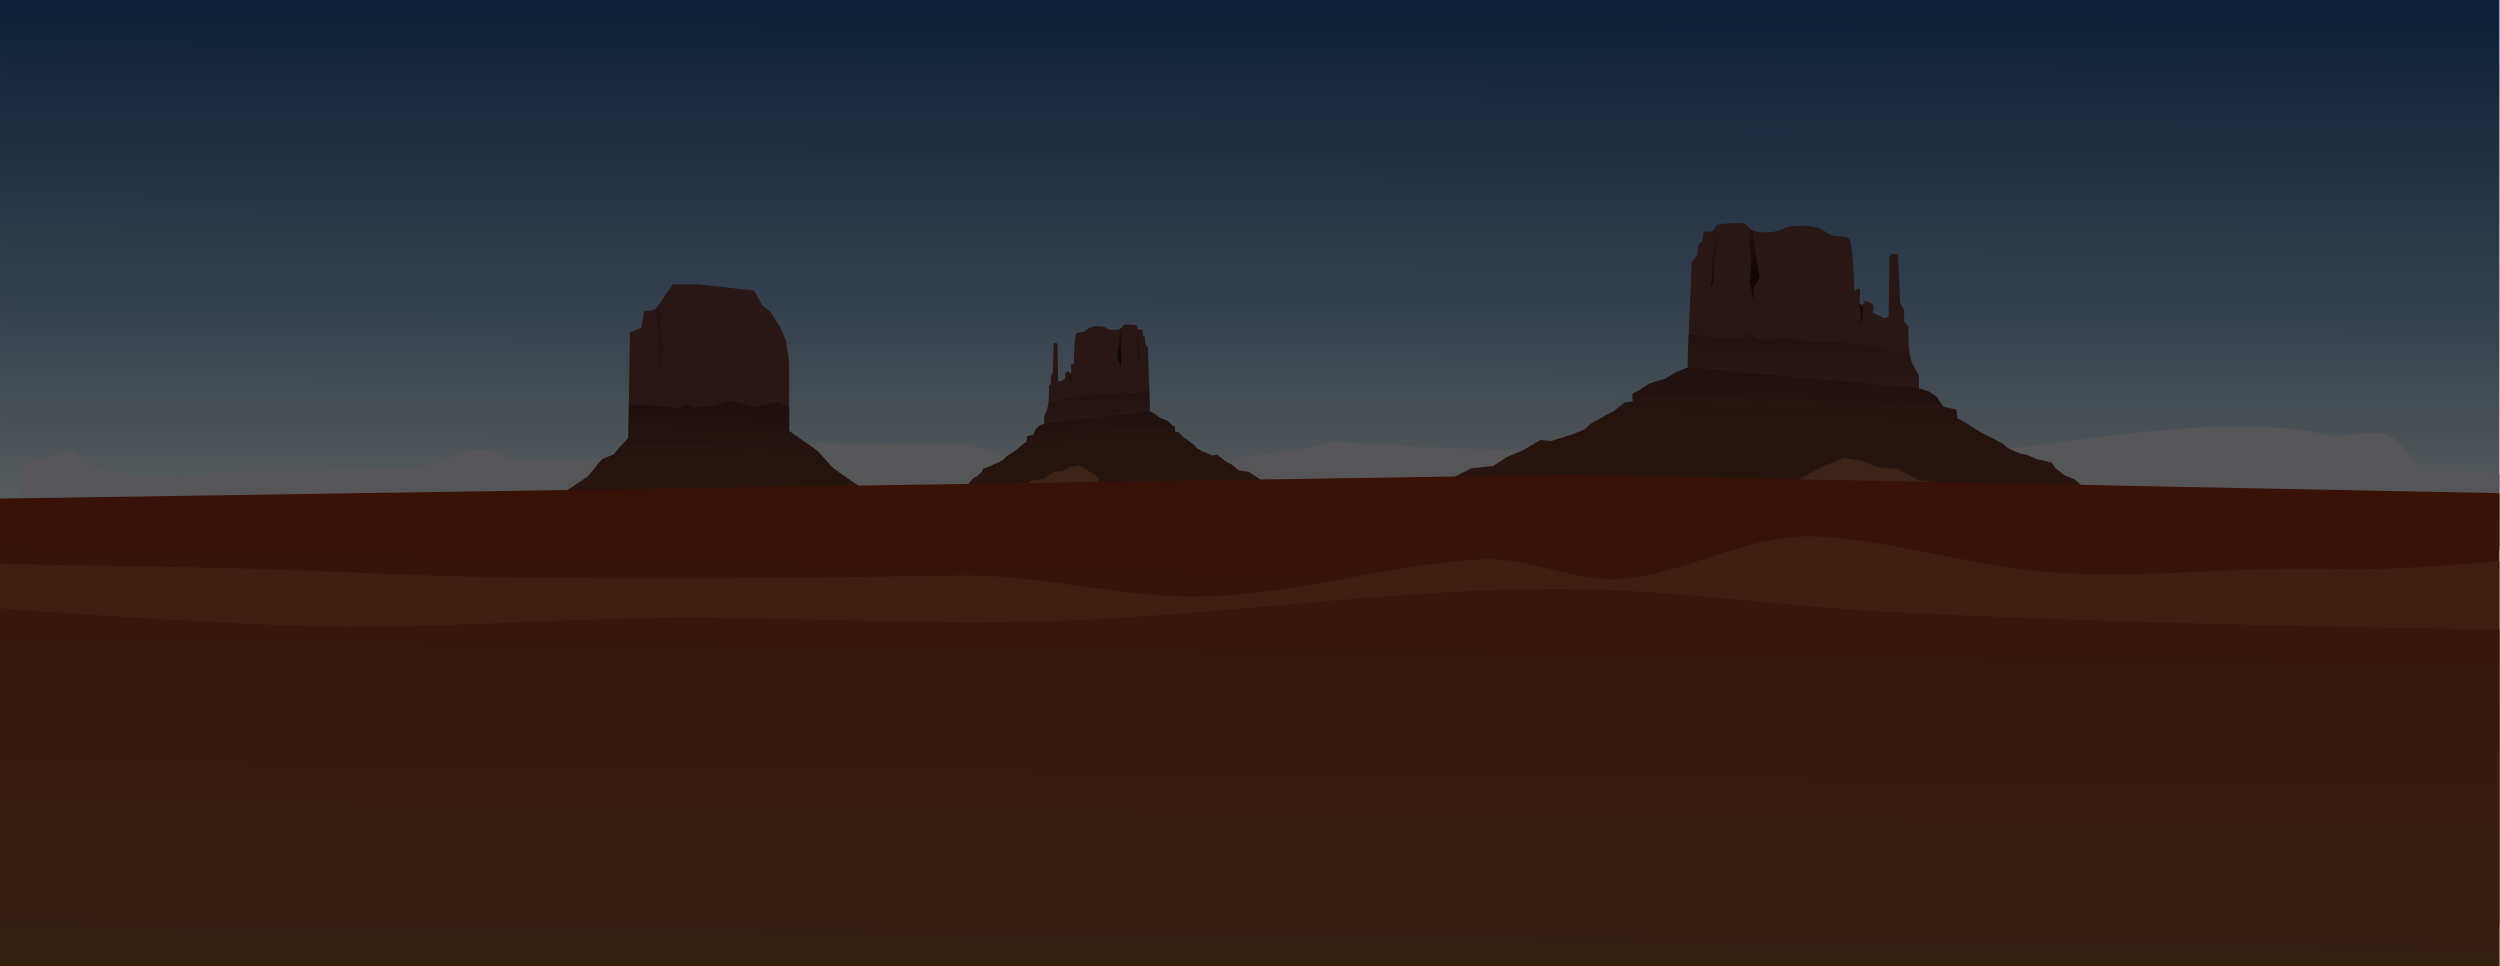 <?xml version="1.0" encoding="UTF-8" standalone="no"?>
<!-- Created with Inkscape (http://www.inkscape.org/) -->

<svg
   xmlns:dc="http://purl.org/dc/elements/1.1/"
   xmlns:cc="http://creativecommons.org/ns#"
   xmlns:rdf="http://www.w3.org/1999/02/22-rdf-syntax-ns#"
   xmlns:svg="http://www.w3.org/2000/svg"
   xmlns="http://www.w3.org/2000/svg"
   xmlns:xlink="http://www.w3.org/1999/xlink"
   xmlns:sodipodi="http://sodipodi.sourceforge.net/DTD/sodipodi-0.dtd"
   xmlns:inkscape="http://www.inkscape.org/namespaces/inkscape"
   width="1234.286"
   height="477.143"
   id="svg9946"
   version="1.1"
   inkscape:version="0.48.3.1 r9886"
   sodipodi:docname="background_dessert.svg"
   inkscape:export-filename="/home/rbejar/Escritorio/FocalizeClipArt/background_dessert.png"
   inkscape:export-xdpi="100"
   inkscape:export-ydpi="100">
  <defs
     id="defs9948">
    <filter
       color-interpolation-filters="sRGB"
       inkscape:collect="always"
       id="filter57296">
      <feGaussianBlur
         inkscape:collect="always"
         stdDeviation="0.996"
         id="feGaussianBlur57298" />
    </filter>
    <linearGradient
       inkscape:collect="always"
       xlink:href="#linearGradient6287-624-699-899-323-463-880"
       id="linearGradient57216-367-76"
       gradientUnits="userSpaceOnUse"
       gradientTransform="matrix(0.39,0,0,0.402,0.776,30.983)"
       x1="1376.953"
       y1="-39.036"
       x2="1375.23"
       y2="511.809" />
    <linearGradient
       id="linearGradient6287-624-699-899-323-463-880"
       inkscape:collect="always">
      <stop
         id="stop34346"
         offset="0"
         style="stop-color:#0e2138;stop-opacity:1" />
      <stop
         style="stop-color:#323e4d;stop-opacity:1"
         offset="0.548"
         id="stop34348" />
      <stop
         id="stop34350"
         offset="1"
         style="stop-color:#585c5b;stop-opacity:1" />
    </linearGradient>
    <linearGradient
       inkscape:collect="always"
       xlink:href="#linearGradient6314-237-231-322-8-295-353"
       id="linearGradient57156-299-580"
       gradientUnits="userSpaceOnUse"
       gradientTransform="matrix(1.326,0,0,1.326,-1023.741,-960.134)"
       x1="2503.75"
       y1="431.555"
       x2="2506.315"
       y2="367.422" />
    <linearGradient
       inkscape:collect="always"
       id="linearGradient6314-237-231-322-8-295-353">
      <stop
         style="stop-color:#27140e;stop-opacity:1"
         offset="0"
         id="stop34354" />
      <stop
         style="stop-color:#1e110f;stop-opacity:1"
         offset="1"
         id="stop34356" />
    </linearGradient>
    <linearGradient
       inkscape:collect="always"
       xlink:href="#linearGradient6154-662-285-304-779-325-616"
       id="linearGradient57158-441-806"
       gradientUnits="userSpaceOnUse"
       gradientTransform="matrix(1.326,0,0,1.326,-1023.741,-996.772)"
       x1="2503.674"
       y1="351.344"
       x2="2503.693"
       y2="409.705" />
    <linearGradient
       id="linearGradient6154-662-285-304-779-325-616"
       inkscape:collect="always">
      <stop
         id="stop34360"
         offset="0"
         style="stop-color:#1c0e0c;stop-opacity:1;" />
      <stop
         id="stop34362"
         offset="1"
         style="stop-color:#1c0e0c;stop-opacity:0;" />
    </linearGradient>
    <linearGradient
       inkscape:collect="always"
       xlink:href="#linearGradient6172-859-984-228-700-234-89"
       id="linearGradient57160-786-314"
       gradientUnits="userSpaceOnUse"
       gradientTransform="matrix(1.326,0,0,1.326,-1023.741,-996.772)"
       x1="2481.942"
       y1="328.57"
       x2="2480.581"
       y2="270.977" />
    <linearGradient
       id="linearGradient6172-859-984-228-700-234-89"
       inkscape:collect="always">
      <stop
         id="stop34366"
         offset="0"
         style="stop-color:#110700;stop-opacity:1;" />
      <stop
         id="stop34368"
         offset="1"
         style="stop-color:#110700;stop-opacity:0;" />
    </linearGradient>
    <linearGradient
       inkscape:collect="always"
       xlink:href="#linearGradient6189-693-14-206-679-242-301"
       id="linearGradient57162-882-734"
       gradientUnits="userSpaceOnUse"
       gradientTransform="matrix(1.326,0,0,1.326,-1023.741,-996.772)"
       x1="2449.518"
       y1="329.023"
       x2="2449.971"
       y2="285.942" />
    <linearGradient
       id="linearGradient6189-693-14-206-679-242-301"
       inkscape:collect="always">
      <stop
         id="stop34372"
         offset="0"
         style="stop-color:#110700;stop-opacity:1;" />
      <stop
         id="stop34374"
         offset="1"
         style="stop-color:#110700;stop-opacity:0;" />
    </linearGradient>
    <linearGradient
       inkscape:collect="always"
       xlink:href="#linearGradient6314-930-170-717-607-182-798"
       id="linearGradient57164-46-401"
       gradientUnits="userSpaceOnUse"
       gradientTransform="matrix(1.474,0,0,1.474,-1468.59,-143.256)"
       x1="1811.435"
       y1="447.856"
       x2="1810.794"
       y2="378.593" />
    <linearGradient
       inkscape:collect="always"
       id="linearGradient6314-930-170-717-607-182-798">
      <stop
         style="stop-color:#27140e;stop-opacity:1"
         offset="0"
         id="stop34378" />
      <stop
         style="stop-color:#1e110f;stop-opacity:1"
         offset="1"
         id="stop34380" />
    </linearGradient>
    <linearGradient
       inkscape:collect="always"
       xlink:href="#linearGradient6204-213-61-64-417-976-826"
       id="linearGradient57166-163-735"
       gradientUnits="userSpaceOnUse"
       gradientTransform="matrix(1.474,0,0,1.474,-1468.59,-183.985)"
       x1="1805.984"
       y1="414.941"
       x2="1804.701"
       y2="436.105" />
    <linearGradient
       id="linearGradient6204-213-61-64-417-976-826"
       inkscape:collect="always">
      <stop
         id="stop34384"
         offset="0"
         style="stop-color:#1d0f0d;stop-opacity:1;" />
      <stop
         id="stop34386"
         offset="1"
         style="stop-color:#22130e;stop-opacity:1" />
    </linearGradient>
    <linearGradient
       inkscape:collect="always"
       xlink:href="#linearGradient6314-709-940-839-191-925-239"
       id="linearGradient57168-904-381"
       gradientUnits="userSpaceOnUse"
       gradientTransform="matrix(1.474,0,0,1.474,-1335.191,-167.936)"
       x1="2503.75"
       y1="431.555"
       x2="2506.315"
       y2="367.422" />
    <linearGradient
       inkscape:collect="always"
       id="linearGradient6314-709-940-839-191-925-239">
      <stop
         style="stop-color:#27140e;stop-opacity:1"
         offset="0"
         id="stop34390" />
      <stop
         style="stop-color:#1e110f;stop-opacity:1"
         offset="1"
         id="stop34392" />
    </linearGradient>
    <linearGradient
       inkscape:collect="always"
       xlink:href="#linearGradient6154-822-63-929-368-370-290"
       id="linearGradient57170-72-337"
       gradientUnits="userSpaceOnUse"
       gradientTransform="matrix(1.474,0,0,1.474,-1335.191,-208.665)"
       x1="2503.674"
       y1="351.344"
       x2="2503.693"
       y2="409.705" />
    <linearGradient
       id="linearGradient6154-822-63-929-368-370-290"
       inkscape:collect="always">
      <stop
         id="stop34396"
         offset="0"
         style="stop-color:#1c0e0c;stop-opacity:1;" />
      <stop
         id="stop34398"
         offset="1"
         style="stop-color:#1c0e0c;stop-opacity:0;" />
    </linearGradient>
    <linearGradient
       inkscape:collect="always"
       xlink:href="#linearGradient6172-655-843-644-310-759-363"
       id="linearGradient57172-54-172"
       gradientUnits="userSpaceOnUse"
       gradientTransform="matrix(1.474,0,0,1.474,-1335.191,-208.665)"
       x1="2481.942"
       y1="328.57"
       x2="2480.581"
       y2="270.977" />
    <linearGradient
       id="linearGradient6172-655-843-644-310-759-363"
       inkscape:collect="always">
      <stop
         id="stop34402"
         offset="0"
         style="stop-color:#110700;stop-opacity:1;" />
      <stop
         id="stop34404"
         offset="1"
         style="stop-color:#110700;stop-opacity:0;" />
    </linearGradient>
    <linearGradient
       inkscape:collect="always"
       xlink:href="#linearGradient6189-638-198-186-131-786-69"
       id="linearGradient57174-472-934"
       gradientUnits="userSpaceOnUse"
       gradientTransform="matrix(1.474,0,0,1.474,-1335.191,-208.665)"
       x1="2449.518"
       y1="329.023"
       x2="2449.971"
       y2="285.942" />
    <linearGradient
       id="linearGradient6189-638-198-186-131-786-69"
       inkscape:collect="always">
      <stop
         id="stop34408"
         offset="0"
         style="stop-color:#110700;stop-opacity:1;" />
      <stop
         id="stop34410"
         offset="1"
         style="stop-color:#110700;stop-opacity:0;" />
    </linearGradient>
    <linearGradient
       inkscape:collect="always"
       xlink:href="#linearGradient6298-438-540-175-1-35-989"
       id="linearGradient57185-459-699"
       gradientUnits="userSpaceOnUse"
       gradientTransform="matrix(0.394,0,0,0.345,-8.182,55.192)"
       x1="1654.326"
       y1="1127.163"
       x2="1668.837"
       y2="499.535" />
    <linearGradient
       id="linearGradient6298-438-540-175-1-35-989"
       inkscape:collect="always">
      <stop
         id="stop34414"
         offset="0"
         style="stop-color:#351f11;stop-opacity:1;" />
      <stop
         id="stop34416"
         offset="1"
         style="stop-color:#381107;stop-opacity:1" />
    </linearGradient>
    <linearGradient
       inkscape:collect="always"
       xlink:href="#linearGradient6298-239-824-900-66-183-961"
       id="linearGradient57181-533-417"
       gradientUnits="userSpaceOnUse"
       gradientTransform="matrix(0.395,0,0,0.264,-10.165,144.014)"
       x1="1649.195"
       y1="1102.34"
       x2="1663.707"
       y2="139.609" />
    <linearGradient
       id="linearGradient6298-239-824-900-66-183-961"
       inkscape:collect="always">
      <stop
         id="stop34420"
         offset="0"
         style="stop-color:#351f11;stop-opacity:1;" />
      <stop
         id="stop34422"
         offset="1"
         style="stop-color:#381107;stop-opacity:1" />
    </linearGradient>
    <linearGradient
       y2="139.609"
       x2="1663.707"
       y1="1102.34"
       x1="1649.195"
       gradientTransform="matrix(0.395,0,0,0.264,-10.165,144.014)"
       gradientUnits="userSpaceOnUse"
       id="linearGradient9944"
       xlink:href="#linearGradient6298-239-824-900-66-183-961"
       inkscape:collect="always" />
    <filter
       color-interpolation-filters="sRGB"
       inkscape:collect="always"
       id="filter57296-4">
      <feGaussianBlur
         inkscape:collect="always"
         stdDeviation="0.996"
         id="feGaussianBlur57298-0" />
    </filter>
    <linearGradient
       inkscape:collect="always"
       xlink:href="#linearGradient6287-624-699-899-323-463-880-7"
       id="linearGradient57216-367-76-4"
       gradientUnits="userSpaceOnUse"
       gradientTransform="matrix(0.39,0,0,0.402,0.776,30.983)"
       x1="1376.953"
       y1="-39.036"
       x2="1375.23"
       y2="511.809" />
    <linearGradient
       id="linearGradient6287-624-699-899-323-463-880-7"
       inkscape:collect="always">
      <stop
         id="stop34346-7"
         offset="0"
         style="stop-color:#0e2138;stop-opacity:1" />
      <stop
         style="stop-color:#323e4d;stop-opacity:1"
         offset="0.548"
         id="stop34348-8" />
      <stop
         id="stop34350-3"
         offset="1"
         style="stop-color:#585c5b;stop-opacity:1" />
    </linearGradient>
    <linearGradient
       inkscape:collect="always"
       xlink:href="#linearGradient6314-237-231-322-8-295-353-5"
       id="linearGradient57156-299-580-0"
       gradientUnits="userSpaceOnUse"
       gradientTransform="matrix(1.326,0,0,1.326,-1023.741,-960.134)"
       x1="2503.75"
       y1="431.555"
       x2="2506.315"
       y2="367.422" />
    <linearGradient
       inkscape:collect="always"
       id="linearGradient6314-237-231-322-8-295-353-5">
      <stop
         style="stop-color:#27140e;stop-opacity:1"
         offset="0"
         id="stop34354-1" />
      <stop
         style="stop-color:#1e110f;stop-opacity:1"
         offset="1"
         id="stop34356-1" />
    </linearGradient>
    <linearGradient
       inkscape:collect="always"
       xlink:href="#linearGradient6154-662-285-304-779-325-616-7"
       id="linearGradient57158-441-806-4"
       gradientUnits="userSpaceOnUse"
       gradientTransform="matrix(1.326,0,0,1.326,-1023.741,-996.772)"
       x1="2503.674"
       y1="351.344"
       x2="2503.693"
       y2="409.705" />
    <linearGradient
       id="linearGradient6154-662-285-304-779-325-616-7"
       inkscape:collect="always">
      <stop
         id="stop34360-9"
         offset="0"
         style="stop-color:#1c0e0c;stop-opacity:1;" />
      <stop
         id="stop34362-6"
         offset="1"
         style="stop-color:#1c0e0c;stop-opacity:0;" />
    </linearGradient>
    <linearGradient
       inkscape:collect="always"
       xlink:href="#linearGradient6172-859-984-228-700-234-89-6"
       id="linearGradient57160-786-314-0"
       gradientUnits="userSpaceOnUse"
       gradientTransform="matrix(1.326,0,0,1.326,-1023.741,-996.772)"
       x1="2481.942"
       y1="328.57"
       x2="2480.581"
       y2="270.977" />
    <linearGradient
       id="linearGradient6172-859-984-228-700-234-89-6"
       inkscape:collect="always">
      <stop
         id="stop34366-5"
         offset="0"
         style="stop-color:#110700;stop-opacity:1;" />
      <stop
         id="stop34368-6"
         offset="1"
         style="stop-color:#110700;stop-opacity:0;" />
    </linearGradient>
    <linearGradient
       inkscape:collect="always"
       xlink:href="#linearGradient6189-693-14-206-679-242-301-7"
       id="linearGradient57162-882-734-5"
       gradientUnits="userSpaceOnUse"
       gradientTransform="matrix(1.326,0,0,1.326,-1023.741,-996.772)"
       x1="2449.518"
       y1="329.023"
       x2="2449.971"
       y2="285.942" />
    <linearGradient
       id="linearGradient6189-693-14-206-679-242-301-7"
       inkscape:collect="always">
      <stop
         id="stop34372-9"
         offset="0"
         style="stop-color:#110700;stop-opacity:1;" />
      <stop
         id="stop34374-4"
         offset="1"
         style="stop-color:#110700;stop-opacity:0;" />
    </linearGradient>
    <linearGradient
       inkscape:collect="always"
       xlink:href="#linearGradient6314-930-170-717-607-182-798-0"
       id="linearGradient57164-46-401-9"
       gradientUnits="userSpaceOnUse"
       gradientTransform="matrix(1.474,0,0,1.474,-1468.59,-143.256)"
       x1="1811.435"
       y1="447.856"
       x2="1810.794"
       y2="378.593" />
    <linearGradient
       inkscape:collect="always"
       id="linearGradient6314-930-170-717-607-182-798-0">
      <stop
         style="stop-color:#27140e;stop-opacity:1"
         offset="0"
         id="stop34378-9" />
      <stop
         style="stop-color:#1e110f;stop-opacity:1"
         offset="1"
         id="stop34380-9" />
    </linearGradient>
    <linearGradient
       inkscape:collect="always"
       xlink:href="#linearGradient6204-213-61-64-417-976-826-2"
       id="linearGradient57166-163-735-6"
       gradientUnits="userSpaceOnUse"
       gradientTransform="matrix(1.474,0,0,1.474,-1468.59,-183.985)"
       x1="1805.984"
       y1="414.941"
       x2="1804.701"
       y2="436.105" />
    <linearGradient
       id="linearGradient6204-213-61-64-417-976-826-2"
       inkscape:collect="always">
      <stop
         id="stop34384-8"
         offset="0"
         style="stop-color:#1d0f0d;stop-opacity:1;" />
      <stop
         id="stop34386-1"
         offset="1"
         style="stop-color:#22130e;stop-opacity:1" />
    </linearGradient>
    <linearGradient
       inkscape:collect="always"
       xlink:href="#linearGradient6314-709-940-839-191-925-239-0"
       id="linearGradient57168-904-381-9"
       gradientUnits="userSpaceOnUse"
       gradientTransform="matrix(1.474,0,0,1.474,-1335.191,-167.936)"
       x1="2503.75"
       y1="431.555"
       x2="2506.315"
       y2="367.422" />
    <linearGradient
       inkscape:collect="always"
       id="linearGradient6314-709-940-839-191-925-239-0">
      <stop
         style="stop-color:#27140e;stop-opacity:1"
         offset="0"
         id="stop34390-5" />
      <stop
         style="stop-color:#1e110f;stop-opacity:1"
         offset="1"
         id="stop34392-8" />
    </linearGradient>
    <linearGradient
       inkscape:collect="always"
       xlink:href="#linearGradient6154-822-63-929-368-370-290-5"
       id="linearGradient57170-72-337-8"
       gradientUnits="userSpaceOnUse"
       gradientTransform="matrix(1.474,0,0,1.474,-1335.191,-208.665)"
       x1="2503.674"
       y1="351.344"
       x2="2503.693"
       y2="409.705" />
    <linearGradient
       id="linearGradient6154-822-63-929-368-370-290-5"
       inkscape:collect="always">
      <stop
         id="stop34396-1"
         offset="0"
         style="stop-color:#1c0e0c;stop-opacity:1;" />
      <stop
         id="stop34398-0"
         offset="1"
         style="stop-color:#1c0e0c;stop-opacity:0;" />
    </linearGradient>
    <linearGradient
       inkscape:collect="always"
       xlink:href="#linearGradient6172-655-843-644-310-759-363-4"
       id="linearGradient57172-54-172-3"
       gradientUnits="userSpaceOnUse"
       gradientTransform="matrix(1.474,0,0,1.474,-1335.191,-208.665)"
       x1="2481.942"
       y1="328.57"
       x2="2480.581"
       y2="270.977" />
    <linearGradient
       id="linearGradient6172-655-843-644-310-759-363-4"
       inkscape:collect="always">
      <stop
         id="stop34402-3"
         offset="0"
         style="stop-color:#110700;stop-opacity:1;" />
      <stop
         id="stop34404-7"
         offset="1"
         style="stop-color:#110700;stop-opacity:0;" />
    </linearGradient>
    <linearGradient
       inkscape:collect="always"
       xlink:href="#linearGradient6189-638-198-186-131-786-69-4"
       id="linearGradient57174-472-934-3"
       gradientUnits="userSpaceOnUse"
       gradientTransform="matrix(1.474,0,0,1.474,-1335.191,-208.665)"
       x1="2449.518"
       y1="329.023"
       x2="2449.971"
       y2="285.942" />
    <linearGradient
       id="linearGradient6189-638-198-186-131-786-69-4"
       inkscape:collect="always">
      <stop
         id="stop34408-3"
         offset="0"
         style="stop-color:#110700;stop-opacity:1;" />
      <stop
         id="stop34410-6"
         offset="1"
         style="stop-color:#110700;stop-opacity:0;" />
    </linearGradient>
    <linearGradient
       inkscape:collect="always"
       xlink:href="#linearGradient6298-438-540-175-1-35-989-0"
       id="linearGradient57185-459-699-0"
       gradientUnits="userSpaceOnUse"
       gradientTransform="matrix(0.394,0,0,0.345,-8.182,55.192)"
       x1="1654.326"
       y1="1127.163"
       x2="1668.837"
       y2="499.535" />
    <linearGradient
       id="linearGradient6298-438-540-175-1-35-989-0"
       inkscape:collect="always">
      <stop
         id="stop34414-2"
         offset="0"
         style="stop-color:#351f11;stop-opacity:1;" />
      <stop
         id="stop34416-7"
         offset="1"
         style="stop-color:#381107;stop-opacity:1" />
    </linearGradient>
    <linearGradient
       y2="139.609"
       x2="1663.707"
       y1="1102.34"
       x1="1649.195"
       gradientTransform="matrix(0.395,0,0,0.264,-10.165,144.014)"
       gradientUnits="userSpaceOnUse"
       id="linearGradient9944-9"
       xlink:href="#linearGradient6298-239-824-900-66-183-961-3"
       inkscape:collect="always" />
    <linearGradient
       id="linearGradient6298-239-824-900-66-183-961-3"
       inkscape:collect="always">
      <stop
         id="stop34420-1"
         offset="0"
         style="stop-color:#351f11;stop-opacity:1;" />
      <stop
         id="stop34422-9"
         offset="1"
         style="stop-color:#381107;stop-opacity:1" />
    </linearGradient>
    <linearGradient
       y2="139.609"
       x2="1663.707"
       y1="1102.34"
       x1="1649.195"
       gradientTransform="matrix(0.395,0,0,0.264,-10.165,144.014)"
       gradientUnits="userSpaceOnUse"
       id="linearGradient3172"
       xlink:href="#linearGradient6298-239-824-900-66-183-961-3"
       inkscape:collect="always" />
    <clipPath
       clipPathUnits="userSpaceOnUse"
       id="clipPath3357">
      <rect
         y="8.241"
         x="-17.863"
         height="428.694"
         width="1131.072"
         id="rect3359"
         style="opacity:0.319;fill:#4c2d0a;fill-opacity:1;fill-rule:nonzero;stroke:#4c2d0a;stroke-width:2;stroke-linecap:butt;stroke-miterlimit:4;stroke-opacity:1;stroke-dasharray:none;stroke-dashoffset:0" />
    </clipPath>
    <clipPath
       clipPathUnits="userSpaceOnUse"
       id="clipPath3357-1">
      <rect
         y="8.241"
         x="-17.863"
         height="428.694"
         width="1131.072"
         id="rect3359-7"
         style="opacity:0.319;fill:#4c2d0a;fill-opacity:1;fill-rule:nonzero;stroke:#4c2d0a;stroke-width:2;stroke-linecap:butt;stroke-miterlimit:4;stroke-opacity:1;stroke-dasharray:none;stroke-dashoffset:0" />
    </clipPath>
    <filter
       color-interpolation-filters="sRGB"
       inkscape:collect="always"
       id="filter57296-6">
      <feGaussianBlur
         inkscape:collect="always"
         stdDeviation="0.996"
         id="feGaussianBlur57298-5" />
    </filter>
    <linearGradient
       inkscape:collect="always"
       xlink:href="#linearGradient6287-624-699-899-323-463-880-9"
       id="linearGradient57216-367-76-45"
       gradientUnits="userSpaceOnUse"
       gradientTransform="matrix(0.39,0,0,0.402,0.776,30.983)"
       x1="1376.953"
       y1="-39.036"
       x2="1375.23"
       y2="511.809" />
    <linearGradient
       id="linearGradient6287-624-699-899-323-463-880-9"
       inkscape:collect="always">
      <stop
         id="stop34346-0"
         offset="0"
         style="stop-color:#0e2138;stop-opacity:1" />
      <stop
         style="stop-color:#323e4d;stop-opacity:1"
         offset="0.548"
         id="stop34348-7" />
      <stop
         id="stop34350-6"
         offset="1"
         style="stop-color:#585c5b;stop-opacity:1" />
    </linearGradient>
    <linearGradient
       inkscape:collect="always"
       xlink:href="#linearGradient6314-237-231-322-8-295-353-8"
       id="linearGradient57156-299-580-7"
       gradientUnits="userSpaceOnUse"
       gradientTransform="matrix(1.326,0,0,1.326,-1023.741,-960.134)"
       x1="2503.75"
       y1="431.555"
       x2="2506.315"
       y2="367.422" />
    <linearGradient
       inkscape:collect="always"
       id="linearGradient6314-237-231-322-8-295-353-8">
      <stop
         style="stop-color:#27140e;stop-opacity:1"
         offset="0"
         id="stop34354-8" />
      <stop
         style="stop-color:#1e110f;stop-opacity:1"
         offset="1"
         id="stop34356-8" />
    </linearGradient>
    <linearGradient
       inkscape:collect="always"
       xlink:href="#linearGradient6154-662-285-304-779-325-616-75"
       id="linearGradient57158-441-806-5"
       gradientUnits="userSpaceOnUse"
       gradientTransform="matrix(1.326,0,0,1.326,-1023.741,-996.772)"
       x1="2503.674"
       y1="351.344"
       x2="2503.693"
       y2="409.705" />
    <linearGradient
       id="linearGradient6154-662-285-304-779-325-616-75"
       inkscape:collect="always">
      <stop
         id="stop34360-3"
         offset="0"
         style="stop-color:#1c0e0c;stop-opacity:1;" />
      <stop
         id="stop34362-1"
         offset="1"
         style="stop-color:#1c0e0c;stop-opacity:0;" />
    </linearGradient>
    <linearGradient
       inkscape:collect="always"
       xlink:href="#linearGradient6172-859-984-228-700-234-89-4"
       id="linearGradient57160-786-314-8"
       gradientUnits="userSpaceOnUse"
       gradientTransform="matrix(1.326,0,0,1.326,-1023.741,-996.772)"
       x1="2481.942"
       y1="328.57"
       x2="2480.581"
       y2="270.977" />
    <linearGradient
       id="linearGradient6172-859-984-228-700-234-89-4"
       inkscape:collect="always">
      <stop
         id="stop34366-7"
         offset="0"
         style="stop-color:#110700;stop-opacity:1;" />
      <stop
         id="stop34368-61"
         offset="1"
         style="stop-color:#110700;stop-opacity:0;" />
    </linearGradient>
    <linearGradient
       inkscape:collect="always"
       xlink:href="#linearGradient6189-693-14-206-679-242-301-70"
       id="linearGradient57162-882-734-4"
       gradientUnits="userSpaceOnUse"
       gradientTransform="matrix(1.326,0,0,1.326,-1023.741,-996.772)"
       x1="2449.518"
       y1="329.023"
       x2="2449.971"
       y2="285.942" />
    <linearGradient
       id="linearGradient6189-693-14-206-679-242-301-70"
       inkscape:collect="always">
      <stop
         id="stop34372-1"
         offset="0"
         style="stop-color:#110700;stop-opacity:1;" />
      <stop
         id="stop34374-6"
         offset="1"
         style="stop-color:#110700;stop-opacity:0;" />
    </linearGradient>
    <linearGradient
       inkscape:collect="always"
       xlink:href="#linearGradient6314-930-170-717-607-182-798-8"
       id="linearGradient57164-46-401-2"
       gradientUnits="userSpaceOnUse"
       gradientTransform="matrix(1.474,0,0,1.474,-1468.59,-143.256)"
       x1="1811.435"
       y1="447.856"
       x2="1810.794"
       y2="378.593" />
    <linearGradient
       inkscape:collect="always"
       id="linearGradient6314-930-170-717-607-182-798-8">
      <stop
         style="stop-color:#27140e;stop-opacity:1"
         offset="0"
         id="stop34378-7" />
      <stop
         style="stop-color:#1e110f;stop-opacity:1"
         offset="1"
         id="stop34380-1" />
    </linearGradient>
    <linearGradient
       inkscape:collect="always"
       xlink:href="#linearGradient6204-213-61-64-417-976-826-5"
       id="linearGradient57166-163-735-4"
       gradientUnits="userSpaceOnUse"
       gradientTransform="matrix(1.474,0,0,1.474,-1468.59,-183.985)"
       x1="1805.984"
       y1="414.941"
       x2="1804.701"
       y2="436.105" />
    <linearGradient
       id="linearGradient6204-213-61-64-417-976-826-5"
       inkscape:collect="always">
      <stop
         id="stop34384-6"
         offset="0"
         style="stop-color:#1d0f0d;stop-opacity:1;" />
      <stop
         id="stop34386-14"
         offset="1"
         style="stop-color:#22130e;stop-opacity:1" />
    </linearGradient>
    <linearGradient
       inkscape:collect="always"
       xlink:href="#linearGradient6314-709-940-839-191-925-239-8"
       id="linearGradient57168-904-381-6"
       gradientUnits="userSpaceOnUse"
       gradientTransform="matrix(1.474,0,0,1.474,-1335.191,-167.936)"
       x1="2503.75"
       y1="431.555"
       x2="2506.315"
       y2="367.422" />
    <linearGradient
       inkscape:collect="always"
       id="linearGradient6314-709-940-839-191-925-239-8">
      <stop
         style="stop-color:#27140e;stop-opacity:1"
         offset="0"
         id="stop34390-0" />
      <stop
         style="stop-color:#1e110f;stop-opacity:1"
         offset="1"
         id="stop34392-3" />
    </linearGradient>
    <linearGradient
       inkscape:collect="always"
       xlink:href="#linearGradient6154-822-63-929-368-370-290-0"
       id="linearGradient57170-72-337-9"
       gradientUnits="userSpaceOnUse"
       gradientTransform="matrix(1.474,0,0,1.474,-1335.191,-208.665)"
       x1="2503.674"
       y1="351.344"
       x2="2503.693"
       y2="409.705" />
    <linearGradient
       id="linearGradient6154-822-63-929-368-370-290-0"
       inkscape:collect="always">
      <stop
         id="stop34396-3"
         offset="0"
         style="stop-color:#1c0e0c;stop-opacity:1;" />
      <stop
         id="stop34398-4"
         offset="1"
         style="stop-color:#1c0e0c;stop-opacity:0;" />
    </linearGradient>
    <linearGradient
       inkscape:collect="always"
       xlink:href="#linearGradient6172-655-843-644-310-759-363-9"
       id="linearGradient57172-54-172-7"
       gradientUnits="userSpaceOnUse"
       gradientTransform="matrix(1.474,0,0,1.474,-1335.191,-208.665)"
       x1="2481.942"
       y1="328.57"
       x2="2480.581"
       y2="270.977" />
    <linearGradient
       id="linearGradient6172-655-843-644-310-759-363-9"
       inkscape:collect="always">
      <stop
         id="stop34402-9"
         offset="0"
         style="stop-color:#110700;stop-opacity:1;" />
      <stop
         id="stop34404-0"
         offset="1"
         style="stop-color:#110700;stop-opacity:0;" />
    </linearGradient>
    <linearGradient
       inkscape:collect="always"
       xlink:href="#linearGradient6189-638-198-186-131-786-69-3"
       id="linearGradient57174-472-934-7"
       gradientUnits="userSpaceOnUse"
       gradientTransform="matrix(1.474,0,0,1.474,-1335.191,-208.665)"
       x1="2449.518"
       y1="329.023"
       x2="2449.971"
       y2="285.942" />
    <linearGradient
       id="linearGradient6189-638-198-186-131-786-69-3"
       inkscape:collect="always">
      <stop
         id="stop34408-9"
         offset="0"
         style="stop-color:#110700;stop-opacity:1;" />
      <stop
         id="stop34410-3"
         offset="1"
         style="stop-color:#110700;stop-opacity:0;" />
    </linearGradient>
    <linearGradient
       inkscape:collect="always"
       xlink:href="#linearGradient6298-438-540-175-1-35-989-3"
       id="linearGradient57185-459-699-7"
       gradientUnits="userSpaceOnUse"
       gradientTransform="matrix(0.394,0,0,0.345,-8.182,55.192)"
       x1="1654.326"
       y1="1127.163"
       x2="1668.837"
       y2="499.535" />
    <linearGradient
       id="linearGradient6298-438-540-175-1-35-989-3"
       inkscape:collect="always">
      <stop
         id="stop34414-29"
         offset="0"
         style="stop-color:#351f11;stop-opacity:1;" />
      <stop
         id="stop34416-6"
         offset="1"
         style="stop-color:#381107;stop-opacity:1" />
    </linearGradient>
    <linearGradient
       y2="139.609"
       x2="1663.707"
       y1="1102.34"
       x1="1649.195"
       gradientTransform="matrix(0.395,0,0,0.264,-10.165,144.014)"
       gradientUnits="userSpaceOnUse"
       id="linearGradient9944-8"
       xlink:href="#linearGradient6298-239-824-900-66-183-961-1"
       inkscape:collect="always" />
    <linearGradient
       id="linearGradient6298-239-824-900-66-183-961-1"
       inkscape:collect="always">
      <stop
         id="stop34420-4"
         offset="0"
         style="stop-color:#351f11;stop-opacity:1;" />
      <stop
         id="stop34422-8"
         offset="1"
         style="stop-color:#381107;stop-opacity:1" />
    </linearGradient>
    <linearGradient
       y2="139.609"
       x2="1663.707"
       y1="1102.34"
       x1="1649.195"
       gradientTransform="matrix(0.395,0,0,0.264,-10.165,144.014)"
       gradientUnits="userSpaceOnUse"
       id="linearGradient3461"
       xlink:href="#linearGradient6298-239-824-900-66-183-961-1"
       inkscape:collect="always" />
  </defs>
  <sodipodi:namedview
     id="base"
     pagecolor="#ffffff"
     bordercolor="#666666"
     borderopacity="1.0"
     inkscape:pageopacity="0.0"
     inkscape:pageshadow="2"
     inkscape:zoom="1.4"
     inkscape:cx="629.88315"
     inkscape:cy="260.054"
     inkscape:document-units="px"
     inkscape:current-layer="layer1"
     showgrid="false"
     fit-margin-top="0"
     fit-margin-left="0"
     fit-margin-right="0"
     fit-margin-bottom="0"
     inkscape:showpageshadow="false"
     showborder="true"
     inkscape:window-width="1920"
     inkscape:window-height="1061"
     inkscape:window-x="-1"
     inkscape:window-y="-15"
     inkscape:window-maximized="1"
     borderlayer="false" />
  <g
     inkscape:label="Layer 1"
     inkscape:groupmode="layer"
     id="layer1"
     transform="translate(442.857,-49.505)">
    <g
       transform="matrix(1.091,0,0,1.113,-423.365,40.333)"
       id="g57218"
       style="display:inline;filter:url(#filter57296)"
       clip-path="url(#clipPath3357)">
      <rect
         style="fill:url(#linearGradient57216-367-76);fill-opacity:1;stroke:none"
         id="rect6285"
         width="1543.453"
         height="253.509"
         x="-24.697"
         y="-0.962" />
      <path
         style="fill:#565659;fill-opacity:1;stroke:none"
         d="m -8.219,214.296 23.396,-6.128 c 0,0 7.84,7.01 12.359,8.478 21.822,7.09 67.476,0.375 67.476,0.375 0,0 43.789,0.829 78.206,-1.948 11.175,-0.902 17.628,-7.042 26.174,-7.339 5.46,-0.19 12.339,5.144 18.957,5.117 25.836,-0.103 58.068,-1.043 79.955,-1.788 14.922,-0.508 13.207,-7.261 13.207,-7.261 0,0 74.095,2.079 105.259,1.147 7.311,-0.219 14.179,5.367 25.652,6.787 19.592,2.424 45.945,1.371 62.585,1.31 48.798,-0.178 81.04,-8.826 81.04,-8.826 0,0 75.491,5.177 134.619,4.169 10.666,-0.182 26.185,-11.073 34.82,-10.89 28.84,0.612 86.358,7.101 86.358,7.101 0,0 13.516,6.245 43.655,3.276 40.817,-4.02 105.739,-16.633 149.151,-6.858 8.598,1.936 21.459,-2.788 28.593,0.418 5.933,2.666 14.687,15.332 14.687,15.332 0,0 84.726,4.349 112.322,0.994 11.258,-1.369 4.817,-9.624 15.608,-11.243 13.185,-1.979 20.732,-1.047 31.579,-1.009 3.898,0.014 10.098,6.56 13.765,6.811 17.996,1.23 31.788,-1.413 56.427,1.685 36.435,4.581 76.311,5.811 76.311,5.811 0,0 49.228,-5.046 73.899,-5.566 16.137,-0.34 48.403,1.602 48.403,1.602 l 12.524,38.408 -1528.898,-14.486 z"
         id="path6306"
         inkscape:connector-curvature="0"
         sodipodi:nodetypes="ccacsssscssscsscssscssssscacccc" />
      <g
         id="g6417"
         transform="matrix(-0.198,0,0,0.251,937.717,308.268)">
        <path
           style="fill:#291715;fill-opacity:1;stroke:none"
           d="m 2198.334,-461.651 0.104,-23.11 0,0 4.105,-96.422 c 0,0 4.072,-3.8 5.393,-6.2 2.364,-4.298 -0.516,-12.711 4.208,-14.101 3.612,-1.062 0.428,-8.366 3.298,-10.803 2.279,-1.935 6.279,0.267 8.888,-1.193 2.626,-1.47 2.735,-6.498 5.702,-6.999 8.398,-1.417 18.617,-1.317 25.205,-1.409 4.688,-0.065 7.052,6.63 11.508,8.089 7.738,2.535 16.39,1.829 24.424,0.498 4.612,-0.764 8.561,-4.08 13.181,-4.792 9.897,-1.524 20.38,-1.434 30.014,1.297 4.741,1.343 8.401,5.212 12.907,7.205 6.721,2.973 19.786,-0.289 20.902,7.017 4.043,26.457 3.861,51.594 3.861,51.594 l 2.273,0.345 0.061,-1.618 3.51,0.07 c 1.101,2.504 -0.768,12.438 -0.023,15.167 0.815,2.988 3.624,1.45 3.846,0.73 l 0.871,-3.094 6.586,1.773 3.036,3.545 -0.61,7.196 11.418,5.893 4.89,-1.402 0.984,-63.672 2.314,-2.934 6.595,-0.01 2.273,51.696 4.228,7.731 -0.122,12.239 4.415,4.661 c 0,0 -0.558,23.566 2.405,34.815 1.675,6.358 8.511,17.793 8.511,17.793 l 0.395,17.802 z"
           id="path6391"
           inkscape:connector-curvature="0"
           sodipodi:nodetypes="ccccasaassaaaaasccccsccccccccccccccaccc" />
        <path
           style="fill:url(#linearGradient57156-299-580);fill-opacity:1;stroke:none"
           d="m 2437.711,-447.072 12.023,3.607 8.416,6.012 7.214,10.821 13.226,2.405 1.202,9.619 7.214,3.607 14.428,9.619 25.249,13.226 7.214,6.012 10.821,4.809 7.214,1.202 10.821,4.809 15.63,3.607 3.607,6.012 9.619,7.214 10.821,4.809 13.226,12.023 c 0,0 14.428,7.214 -4.809,1.202 -19.237,-6.012 -668.498,-9.619 -668.498,-9.619 l 30.058,-15.63 22.844,-2.405 14.428,-9.619 16.833,-7.214 18.035,-10.821 10.821,1.202 22.844,-7.214 12.023,-4.809 6.012,-6.012 16.833,-9.619 7.214,-3.607 12.023,-9.619 8.416,-1.202 0,-8.416 7.214,-3.607 10.821,-7.214 15.63,-4.809 12.023,-7.214 12.023,-4.809 z"
           id="path6393"
           inkscape:connector-curvature="0" />
        <path
           style="fill:#3d2317;fill-opacity:1;stroke:none"
           d="m 2310.66,-324.121 5.101,-26.658 15.303,-8.502 10.202,-5.101 20.404,-8.502 18.704,3.401 17.004,6.801 20.404,1.7 22.105,11.903 32.307,3.401 18.704,18.156 20.404,13.603 z"
           id="path6395"
           inkscape:connector-curvature="0"
           sodipodi:nodetypes="ccccccccccccc" />
        <path
           style="fill:#26130f;fill-opacity:1;stroke:none"
           d="m 2140.753,-440.454 0,4.64 3.273,1.864 30.614,1.698 15.287,-1.698 11.931,3.397 20.382,3.397 11.889,1.698 18.725,0 c 0,0 8.481,1.702 18.683,-1.698 10.202,-3.401 6.835,0 6.835,0 l 16.985,3.397 25.519,0 c 0,0 25.511,-1.697 32.313,-3.397 6.801,-1.7 10.191,-3.397 10.191,-3.397 l 30.614,8.492 23.779,-5.095 c 0,0 13.611,1.693 30.614,6.794 11.188,3.356 19.407,-1.377 23.738,-5.013 l -6.753,-1.243 -1.781,-2.651 -322.837,-11.185 z"
           id="path6397"
           inkscape:connector-curvature="0" />
        <path
           style="fill:#26130f;fill-opacity:1;stroke:none"
           d="m 2090.254,-402.59 -8.948,3.563 10.025,4.184 18.683,5.095 27.217,0 40.805,-3.397 18.683,5.095 11.931,0 27.176,-1.698 17.026,5.095 42.504,0 16.985,-3.397 23.82,1.698 35.71,8.492 16.985,3.438 22.122,-1.74 20.423,-5.095 22.08,3.397 20.423,-1.698 11.889,1.698 20.423,1.698 15.287,0 24.152,-0.994 -0.953,-0.166 -10.812,-4.805 -0.704,-0.58 -21.873,-3.646 -421.06,-16.239 z"
           id="path6399"
           inkscape:connector-curvature="0" />
        <path
           style="fill:url(#linearGradient57158-441-806);fill-opacity:1;stroke:none"
           d="m 2199.247,-503.961 -0.829,19.181 -0.082,23.116 196.735,15.825 44.741,0 -0.332,-14.209 c 0,0 -6.818,-11.456 -8.492,-17.813 -0.577,-2.192 -1.027,-4.843 -1.367,-7.705 -1.873,0.44 -6.574,1.45 -9.28,1.45 l -11.889,0 c 0,0 -15.324,-6.814 -18.725,-7.664 -3.401,-0.85 -5.938,-0.848 -11.889,-1.698 -5.951,-0.85 -15.328,-0.829 -15.328,-0.829 10e-5,0 -11.905,-0.848 -16.156,-1.698 -4.251,-0.85 -10.205,0.85 -16.157,0 -5.951,-0.85 -14.448,-0.846 -22.95,-3.397 -8.502,-2.551 -21.244,3.377 -28.046,2.527 -6.801,-0.85 -16.985,-6.794 -16.985,-6.794 0,0 -12.754,4.267 -17.855,4.267 -5.101,0 -21.252,-1.698 -21.252,-1.698 l -23.862,-2.858 z"
           id="path6401"
           inkscape:connector-curvature="0" />
        <path
           style="fill:#150d05;fill-opacity:1;stroke:none"
           d="m 2377.92,-536.771 -0.082,2.486 0.829,7.664 0,5.095 0,6.794 0.87,-2.527 1.698,-5.095 0,-8.534 -1.698,-4.226 0.083,-0.166 c -0.664,-0.042 -1.331,-0.418 -1.698,-1.491 z"
           id="path6403"
           inkscape:connector-curvature="0" />
        <path
           style="fill:url(#linearGradient57160-786-314);fill-opacity:1;stroke:none"
           d="m 2262.133,-617.263 0.911,8.161 0,13.629 1.698,11.889 -1.698,23.82 5.096,23.779 -1.698,-15.286 6.794,-13.629 -5.095,-32.271 -1.698,-10.232 0.497,-6.338 c -0.066,-0.021 -0.141,-0.02 -0.207,-0.041 -1.772,-0.58 -3.21,-1.998 -4.598,-3.48 z"
           id="path6405"
           inkscape:connector-curvature="0" />
        <path
           style="font-size:medium;font-style:normal;font-variant:normal;font-weight:normal;font-stretch:normal;text-indent:0;text-align:start;text-decoration:none;line-height:normal;letter-spacing:normal;word-spacing:normal;text-transform:none;direction:ltr;block-progression:tb;writing-mode:lr-tb;text-anchor:start;baseline-shift:baseline;color:#000000;fill:url(#linearGradient57162-882-734);fill-opacity:1;stroke:none;stroke-width:1px;marker:none;visibility:visible;display:inline;overflow:visible;enable-background:accumulate;font-family:Sans;-inkscape-font-specification:Sans"
           d="m 2224.932,-613.907 c -0.183,0.162 -0.408,0.295 -0.622,0.414 -0.201,0.112 -0.405,0.217 -0.621,0.29 l 1.284,8.451 0,0.041 1.699,8.368 -2.527,12.635 0,0.041 0,0.083 0,16.902 0,0.083 -1.698,10.978 1.284,0.207 1.698,-11.061 0.042,-0.041 0,-0.083 0,-16.985 2.527,-12.635 0.042,-0.124 -0.042,-0.124 -1.698,-8.492 -1.367,-8.948 z"
           id="path6407"
           inkscape:connector-curvature="0" />
      </g>
      <g
         id="g10835"
         transform="matrix(0.39,0,0,0.376,-170.084,28.979)">
        <path
           inkscape:connector-curvature="0"
           id="path6273"
           d="m 1119.424,462.11 1.847,-125.309 12.931,-4.914 3.694,-19.656 12.931,-2.457 20.32,-29.484 29.556,0 64.654,7.371 9.236,17.199 9.237,7.371 11.083,17.199 7.389,17.199 3.694,24.57 0,36.856 0,56.512 z"
           style="fill:#291715;fill-opacity:1;stroke:none" />
        <path
           sodipodi:nodetypes="cccccccccc"
           inkscape:connector-curvature="0"
           id="path6275"
           d="m 1030.755,534.841 41.255,-27.621 17.044,-20.844 13.017,-5.37 17.353,-19.877 187.437,-7.371 32.679,23.48 17.886,20.366 39.087,27.408 c -133.68,7.926 -242.087,9.617 -365.758,9.828 z"
           style="fill:url(#linearGradient57164-46-401);fill-opacity:1;stroke:none" />
        <path
           inkscape:connector-curvature="0"
           id="path6199"
           d="m 1237.997,417.182 -18.697,6.678 -10.684,0 -13.401,2.671 -8.013,-5.342 -9.349,5.342 -20.033,-2.671 c -5.346,0 -14.734,-1.336 -18.743,-1.336 l -12.02,0 -7.046,-1.75 -0.599,41.355 186.604,2.441 0,-38.776 -3.869,-1.934 -8.013,-5.342 -28.046,6.678 -28.092,-8.013 z"
           style="fill:url(#linearGradient57166-163-735);fill-opacity:1;stroke:none" />
        <path
           inkscape:connector-curvature="0"
           id="path6212"
           d="m 1327.523,468.576 -215.709,1.243 -4.605,5.296 5.434,1.243 14.783,-0.645 22.013,-2.855 10.224,2.349 6.493,-0.322 14.645,-1.566 9.349,2.349 23.026,-1.013 9.118,-2.211 12.987,0.322 19.526,3.776 9.303,1.428 11.928,-1.474 10.96,-3.224 12.02,1.289 11.053,-1.382 6.447,0.599 11.099,0.461 7.276,-0.322 -7.368,-5.342 z"
           style="fill:#26130f;fill-opacity:1;stroke:none" />
        <path
           inkscape:connector-curvature="0"
           id="path6214"
           d="m 1085.794,490.405 -2.993,3.638 25.513,0.921 14.23,-1.013 11.099,1.98 18.974,1.98 11.099,0.967 17.408,0 c 0,0 7.906,0.997 17.408,-0.967 9.501,-1.964 6.355,0 6.355,0 l 15.842,1.934 23.763,0 c 0,0 23.784,-0.952 30.119,-1.934 6.334,-0.982 9.487,-1.98 9.487,-1.98 l 28.506,4.928 22.151,-2.947 c 0,0 12.67,0.968 28.506,3.914 0.095,0.018 0.182,0.029 0.276,0.046 l -6.125,-4.283 -1.197,-1.382 -270.419,-5.803 z"
           style="fill:#26130f;fill-opacity:1;stroke:none" />
        <path
           inkscape:connector-curvature="0"
           id="path6228"
           d="m 1153.583,305.781 -2.763,4.007 -0.322,0.046 -0.184,2.349 1.888,10.408 0.967,7.553 0.921,16.072 0,12.296 0,16.072 2.855,9.441 1.888,-11.329 0.921,-17.96 -3.776,-23.625 1.888,-12.296 -0.921,-4.743 -3.362,-8.289 z"
           style="fill:#26130f;fill-opacity:1;stroke:none" />
      </g>
      <g
         id="g10843"
         transform="matrix(0.39,0,0,0.376,-130.295,28.979)">
        <path
           sodipodi:nodetypes="ccccasaassaaaaasccccsccccccccccccccaccc"
           inkscape:connector-curvature="0"
           id="path6269"
           d="m 2246.664,386.207 0.115,-25.69 0,0 4.564,-107.189 c 0,0 4.527,-4.225 5.995,-6.893 2.628,-4.778 -0.573,-14.131 4.678,-15.675 4.016,-1.181 0.475,-9.3 3.666,-12.01 2.533,-2.151 6.981,0.296 9.88,-1.327 2.919,-1.634 3.04,-7.224 6.339,-7.78 9.336,-1.576 20.696,-1.464 28.019,-1.566 5.212,-0.073 7.839,7.37 12.793,8.992 8.602,2.818 18.221,2.033 27.151,0.554 5.127,-0.849 9.517,-4.536 14.653,-5.327 11.002,-1.694 22.655,-1.594 33.365,1.441 5.27,1.494 9.339,5.794 14.349,8.01 7.472,3.305 21.995,-0.321 23.236,7.8 4.494,29.411 4.292,57.355 4.292,57.355 l 2.527,0.384 0.068,-1.798 3.902,0.078 c 1.224,2.784 -0.854,13.827 -0.026,16.861 0.906,3.322 4.029,1.612 4.276,0.812 l 0.968,-3.44 7.322,1.97 3.375,3.94 -0.678,8 12.693,6.551 5.436,-1.558 1.093,-70.782 2.572,-3.261 7.332,-0.011 2.527,57.468 4.7,8.594 -0.136,13.606 4.908,5.182 c 0,0 -0.621,26.197 2.673,38.702 1.862,7.068 9.461,19.78 9.461,19.78 l 0.439,19.79 z"
           style="fill:#291715;fill-opacity:1;stroke:none" />
        <path
           inkscape:connector-curvature="0"
           id="path6271"
           d="m 2512.77,402.415 13.366,4.01 9.356,6.683 8.02,12.029 14.702,2.673 1.337,10.693 8.019,4.01 16.039,10.693 28.068,14.702 8.019,6.683 12.029,5.346 8.02,1.337 12.029,5.346 17.376,4.01 4.01,6.683 10.693,8.02 12.029,5.346 14.703,13.366 c 0,0 16.039,8.02 -5.346,1.337 -21.385,-6.683 -743.143,-10.693 -743.143,-10.693 l 33.415,-17.376 25.395,-2.673 16.039,-10.693 18.712,-8.02 20.049,-12.029 12.029,1.337 25.395,-8.02 13.366,-5.346 6.683,-6.683 18.712,-10.693 8.019,-4.01 13.366,-10.693 9.356,-1.337 0,-9.356 8.02,-4.01 12.029,-8.02 17.376,-5.346 13.366,-8.02 13.366,-5.346 z"
           style="fill:url(#linearGradient57168-904-381);fill-opacity:1;stroke:none" />
        <path
           sodipodi:nodetypes="ccccccccccccc"
           inkscape:connector-curvature="0"
           id="path6197"
           d="m 2371.533,539.094 5.671,-29.634 17.012,-9.451 11.341,-5.671 22.683,-9.451 20.793,3.78 18.902,7.561 22.683,1.89 24.573,13.232 35.914,3.78 20.792,20.183 22.683,15.122 z"
           style="fill:#3d2317;fill-opacity:1;stroke:none" />
        <path
           inkscape:connector-curvature="0"
           id="path6137"
           d="m 2182.654,409.772 0,5.158 3.638,2.072 34.033,1.888 16.993,-1.888 13.263,3.776 22.658,3.776 13.217,1.888 20.816,0 c 0,0 9.428,1.892 20.77,-1.888 11.341,-3.78 7.599,0 7.599,0 l 18.882,3.776 28.368,0 c 0,0 28.36,-1.886 35.921,-3.776 7.561,-1.89 11.329,-3.776 11.329,-3.776 l 34.033,9.441 26.434,-5.664 c 0,0 15.13,1.882 34.033,7.553 12.437,3.731 21.575,-1.53 26.388,-5.572 l -7.507,-1.382 -1.98,-2.947 -358.886,-12.434 z"
           style="fill:#26130f;fill-opacity:1;stroke:none" />
        <path
           inkscape:connector-curvature="0"
           id="path6139"
           d="m 2126.516,451.863 -9.947,3.961 11.145,4.651 20.77,5.664 30.256,0 45.361,-3.776 20.77,5.664 13.263,0 30.21,-1.888 18.927,5.664 47.25,0 18.881,-3.776 26.48,1.888 39.697,9.441 18.881,3.822 24.592,-1.934 22.704,-5.664 24.546,3.776 22.704,-1.888 13.217,1.888 22.704,1.888 16.993,0 26.849,-1.105 -1.059,-0.184 -12.02,-5.342 -0.783,-0.645 -24.316,-4.053 -468.076,-18.053 z"
           style="fill:#26130f;fill-opacity:1;stroke:none" />
        <path
           inkscape:connector-curvature="0"
           id="path6149"
           d="m 2247.68,339.173 -0.921,21.322 -0.091,25.697 218.702,17.592 49.737,0 -0.368,-15.796 c 0,0 -7.579,-12.735 -9.441,-19.802 -0.642,-2.437 -1.142,-5.384 -1.52,-8.566 -2.082,0.489 -7.308,1.612 -10.316,1.612 l -13.217,0 c 0,0 -17.035,-7.575 -20.816,-8.52 -3.781,-0.945 -6.601,-0.943 -13.217,-1.888 -6.616,-0.945 -17.04,-0.921 -17.04,-0.921 1e-4,0 -13.235,-0.943 -17.96,-1.888 -4.726,-0.945 -11.345,0.945 -17.96,0 -6.616,-0.945 -16.062,-0.941 -25.513,-3.776 -9.451,-2.835 -23.617,3.754 -31.177,2.809 -7.561,-0.945 -18.882,-7.553 -18.882,-7.553 0,0 -14.178,4.743 -19.849,4.743 -5.671,0 -23.625,-1.888 -23.625,-1.888 l -26.526,-3.178 z"
           style="fill:url(#linearGradient57170-72-337);fill-opacity:1;stroke:none" />
        <path
           inkscape:connector-curvature="0"
           id="path6162"
           d="m 2446.303,302.7 -0.091,2.763 0.921,8.52 0,5.664 0,7.553 0.967,-2.809 1.888,-5.664 0,-9.487 -1.888,-4.697 0.092,-0.184 c -0.738,-0.047 -1.479,-0.465 -1.888,-1.658 z"
           style="fill:#150d05;fill-opacity:1;stroke:none" />
        <path
           inkscape:connector-curvature="0"
           id="path6167"
           d="m 2317.587,213.22 1.013,9.072 0,15.151 1.888,13.217 -1.888,26.48 5.665,26.434 -1.888,-16.993 7.552,-15.151 -5.664,-35.875 -1.888,-11.375 0.552,-7.046 c -0.073,-0.023 -0.157,-0.022 -0.23,-0.046 -1.97,-0.645 -3.569,-2.221 -5.112,-3.868 z"
           style="fill:url(#linearGradient57172-54-172);fill-opacity:1;stroke:none" />
        <path
           inkscape:connector-curvature="0"
           id="path6180"
           d="m 2276.232,216.95 c -0.203,0.18 -0.454,0.328 -0.691,0.461 -0.223,0.125 -0.45,0.242 -0.691,0.322 l 1.428,9.395 0,0.046 1.888,9.303 -2.809,14.046 0,0.046 0,0.092 0,18.789 0,0.092 -1.888,12.204 1.428,0.23 1.888,-12.296 0.047,-0.046 0,-0.092 0,-18.881 2.809,-14.046 0.047,-0.138 -0.047,-0.138 -1.888,-9.441 -1.52,-9.947 z"
           style="font-size:medium;font-style:normal;font-variant:normal;font-weight:normal;font-stretch:normal;text-indent:0;text-align:start;text-decoration:none;line-height:normal;letter-spacing:normal;word-spacing:normal;text-transform:none;direction:ltr;block-progression:tb;writing-mode:lr-tb;text-anchor:start;baseline-shift:baseline;color:#000000;fill:url(#linearGradient57174-472-934);fill-opacity:1;stroke:none;stroke-width:1px;marker:none;visibility:visible;display:inline;overflow:visible;enable-background:accumulate;font-family:Sans;-inkscape-font-specification:Sans" />
      </g>
      <path
         style="fill:url(#linearGradient57185-459-699);fill-opacity:1;stroke:none"
         d="m 1519.045,440.032 -1539.365,3.539 -2.023,-214.095 714.055,-10.616 823.287,15.924 z"
         id="path6283"
         inkscape:connector-curvature="0" />
      <path
         sodipodi:nodetypes="ccccccscscsccccc"
         style="fill:#3f1e10;fill-opacity:1;stroke:none"
         d="m -28.346,415.781 1541.363,2.714 2.025,-164.174 c 0,0 -51.161,9.636 -102.924,10.401 -51.33,0.759 -154.643,-13.121 -205.979,-13.507 -55.663,-0.418 -111.344,10.79 -166.982,9.392 -49.483,-1.244 -84.732,4.965 -134.053,1.138 -30.299,-2.351 -74.632,-15.704 -105.044,-15.566 -28.57,0.13 -54.988,16.253 -83.414,18.89 -20.439,1.896 -42.882,-9.71 -63.386,-8.69 -43.948,2.188 -81.94,15.326 -125.952,16.501 -35.015,0.935 -76.045,-9.954 -111.067,-9.361 -69.529,1.176 -139.098,1.802 -208.631,0.777 -39.481,-0.582 -78.895,-2.935 -118.363,-3.933 -37.838,-0.957 -113.543,-1.973 -113.543,-1.973 z"
         id="path10830"
         inkscape:connector-curvature="0" />
      <path
         inkscape:connector-curvature="0"
         id="path6308"
         d="m 1519.045,439.12 -1541.363,2.714 -2.025,-164.174 c 0,0 103.198,7.704 154.961,8.47 51.33,0.759 102.606,-3.465 153.942,-3.851 55.663,-0.418 111.344,3.066 166.982,1.667 79.881,-2.007 159.179,-14.79 239.097,-14.427 49.112,0.223 97.779,7.76 146.8,10.2 78.912,3.928 157.975,5.803 237.019,7.14 69.529,1.176 139.098,1.802 208.631,0.777 39.481,-0.582 78.895,-2.935 118.363,-3.933 37.838,-0.957 113.543,-1.973 113.543,-1.973 z"
         style="fill:url(#linearGradient9944);fill-opacity:1;stroke:none"
         sodipodi:nodetypes="cccaaaaaaaacc" />
    </g>
  </g>
</svg>
